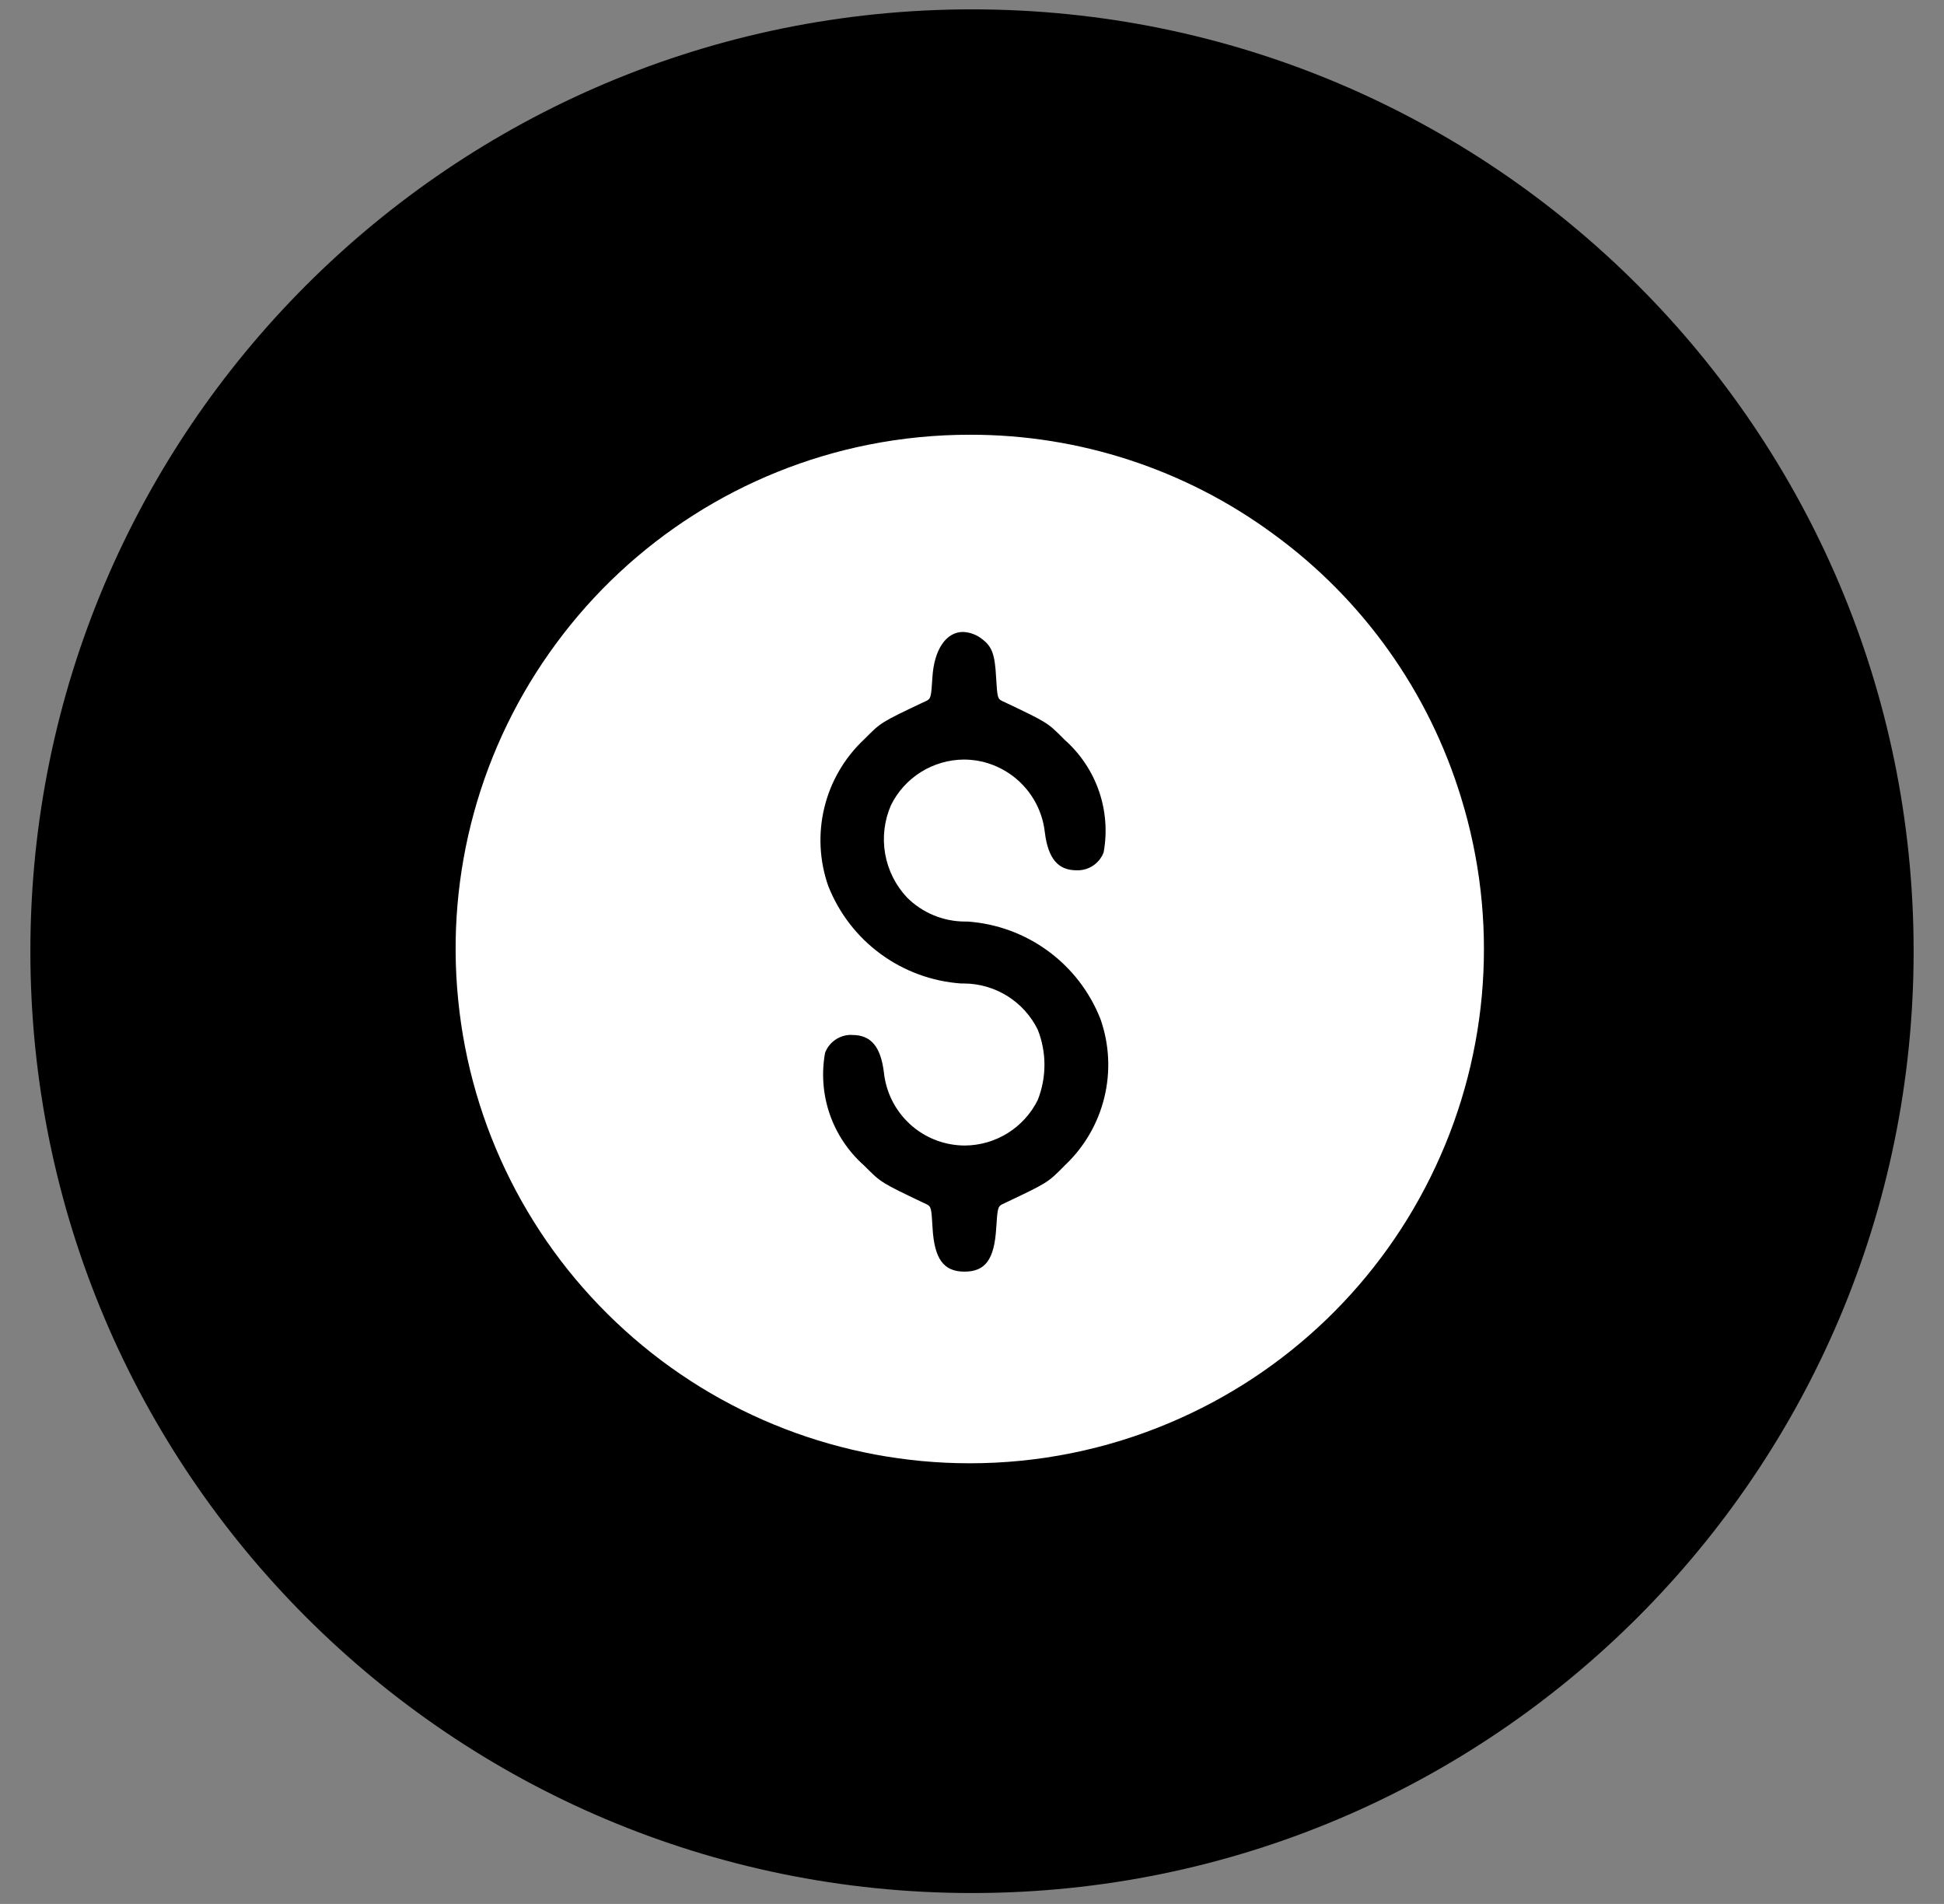 <svg width="48" height="47" viewBox="0 0 48 47" fill="none" xmlns="http://www.w3.org/2000/svg">
<rect x="0" y="0" width="48" height="47" fill="#808080" stroke="none"/>
<path d="M47.25 23.481C47.25 10.641 36.841 0.231 24 0.231C11.159 0.231 0.75 10.641 0.75 23.481C0.75 36.322 11.159 46.731 24 46.731C36.841 46.731 47.25 36.322 47.25 23.481Z" fill="black"/>
<path d="M23.946 36.122H23.936C20.788 36.121 17.753 34.95 15.422 32.835C13.087 30.722 11.622 27.815 11.313 24.681C10.999 21.549 11.862 18.413 13.734 15.882C15.602 13.348 18.347 11.601 21.433 10.98C22.263 10.814 23.108 10.731 23.954 10.732C26.647 10.728 29.27 11.586 31.439 13.181C33.649 14.789 35.276 17.072 36.075 19.686C37.005 22.693 36.782 25.939 35.45 28.791C34.122 31.645 31.779 33.902 28.879 35.124C27.318 35.784 25.64 36.123 23.946 36.122ZM21.007 25.547C20.869 25.548 20.735 25.591 20.621 25.67C20.508 25.749 20.421 25.86 20.372 25.989C20.28 26.497 20.32 27.019 20.488 27.506C20.657 27.993 20.948 28.428 21.334 28.77L21.358 28.794C21.759 29.195 21.759 29.195 22.793 29.688L22.873 29.725C22.99 29.782 22.998 29.809 23.026 30.311C23.07 31.078 23.298 31.391 23.814 31.391C24.33 31.391 24.551 31.091 24.598 30.316C24.63 29.814 24.639 29.781 24.755 29.724L24.83 29.689C25.869 29.195 25.869 29.195 26.266 28.795L26.293 28.767C26.773 28.315 27.111 27.734 27.267 27.094C27.424 26.453 27.391 25.781 27.173 25.159C26.91 24.488 26.462 23.905 25.881 23.479C25.3 23.052 24.61 22.799 23.89 22.749H23.831C23.293 22.749 22.777 22.536 22.396 22.156C22.114 21.857 21.926 21.481 21.855 21.075C21.785 20.67 21.835 20.253 22 19.875C22.166 19.539 22.422 19.256 22.74 19.058C23.058 18.859 23.425 18.753 23.8 18.75C23.916 18.751 24.033 18.761 24.148 18.781C24.576 18.858 24.968 19.071 25.265 19.389C25.563 19.706 25.749 20.111 25.798 20.544C25.879 21.194 26.122 21.484 26.584 21.484H26.615C26.753 21.483 26.888 21.44 27.001 21.361C27.114 21.282 27.201 21.171 27.25 21.042C27.343 20.535 27.302 20.012 27.134 19.526C26.965 19.039 26.673 18.604 26.287 18.262L26.263 18.238C25.864 17.837 25.864 17.837 24.829 17.344L24.749 17.307C24.632 17.25 24.625 17.223 24.595 16.72C24.565 16.155 24.495 15.962 24.254 15.78C24.119 15.67 23.951 15.607 23.777 15.6C23.361 15.6 23.065 16.037 23.023 16.714C22.992 17.216 22.983 17.249 22.867 17.305L22.786 17.342C21.752 17.833 21.752 17.833 21.355 18.234L21.329 18.259C20.849 18.711 20.511 19.293 20.355 19.933C20.199 20.573 20.232 21.245 20.449 21.867C20.713 22.538 21.16 23.121 21.741 23.547C22.322 23.974 23.012 24.227 23.731 24.278H23.799C24.179 24.279 24.551 24.387 24.874 24.588C25.196 24.79 25.456 25.077 25.624 25.419C25.844 25.976 25.844 26.596 25.624 27.153C25.458 27.489 25.201 27.772 24.883 27.971C24.565 28.169 24.198 28.276 23.824 28.278C23.705 28.278 23.586 28.267 23.469 28.246C23.04 28.169 22.648 27.954 22.352 27.635C22.056 27.316 21.871 26.909 21.825 26.476C21.746 25.834 21.505 25.549 21.043 25.549L21.007 25.547Z" fill="white"/>
</svg>
